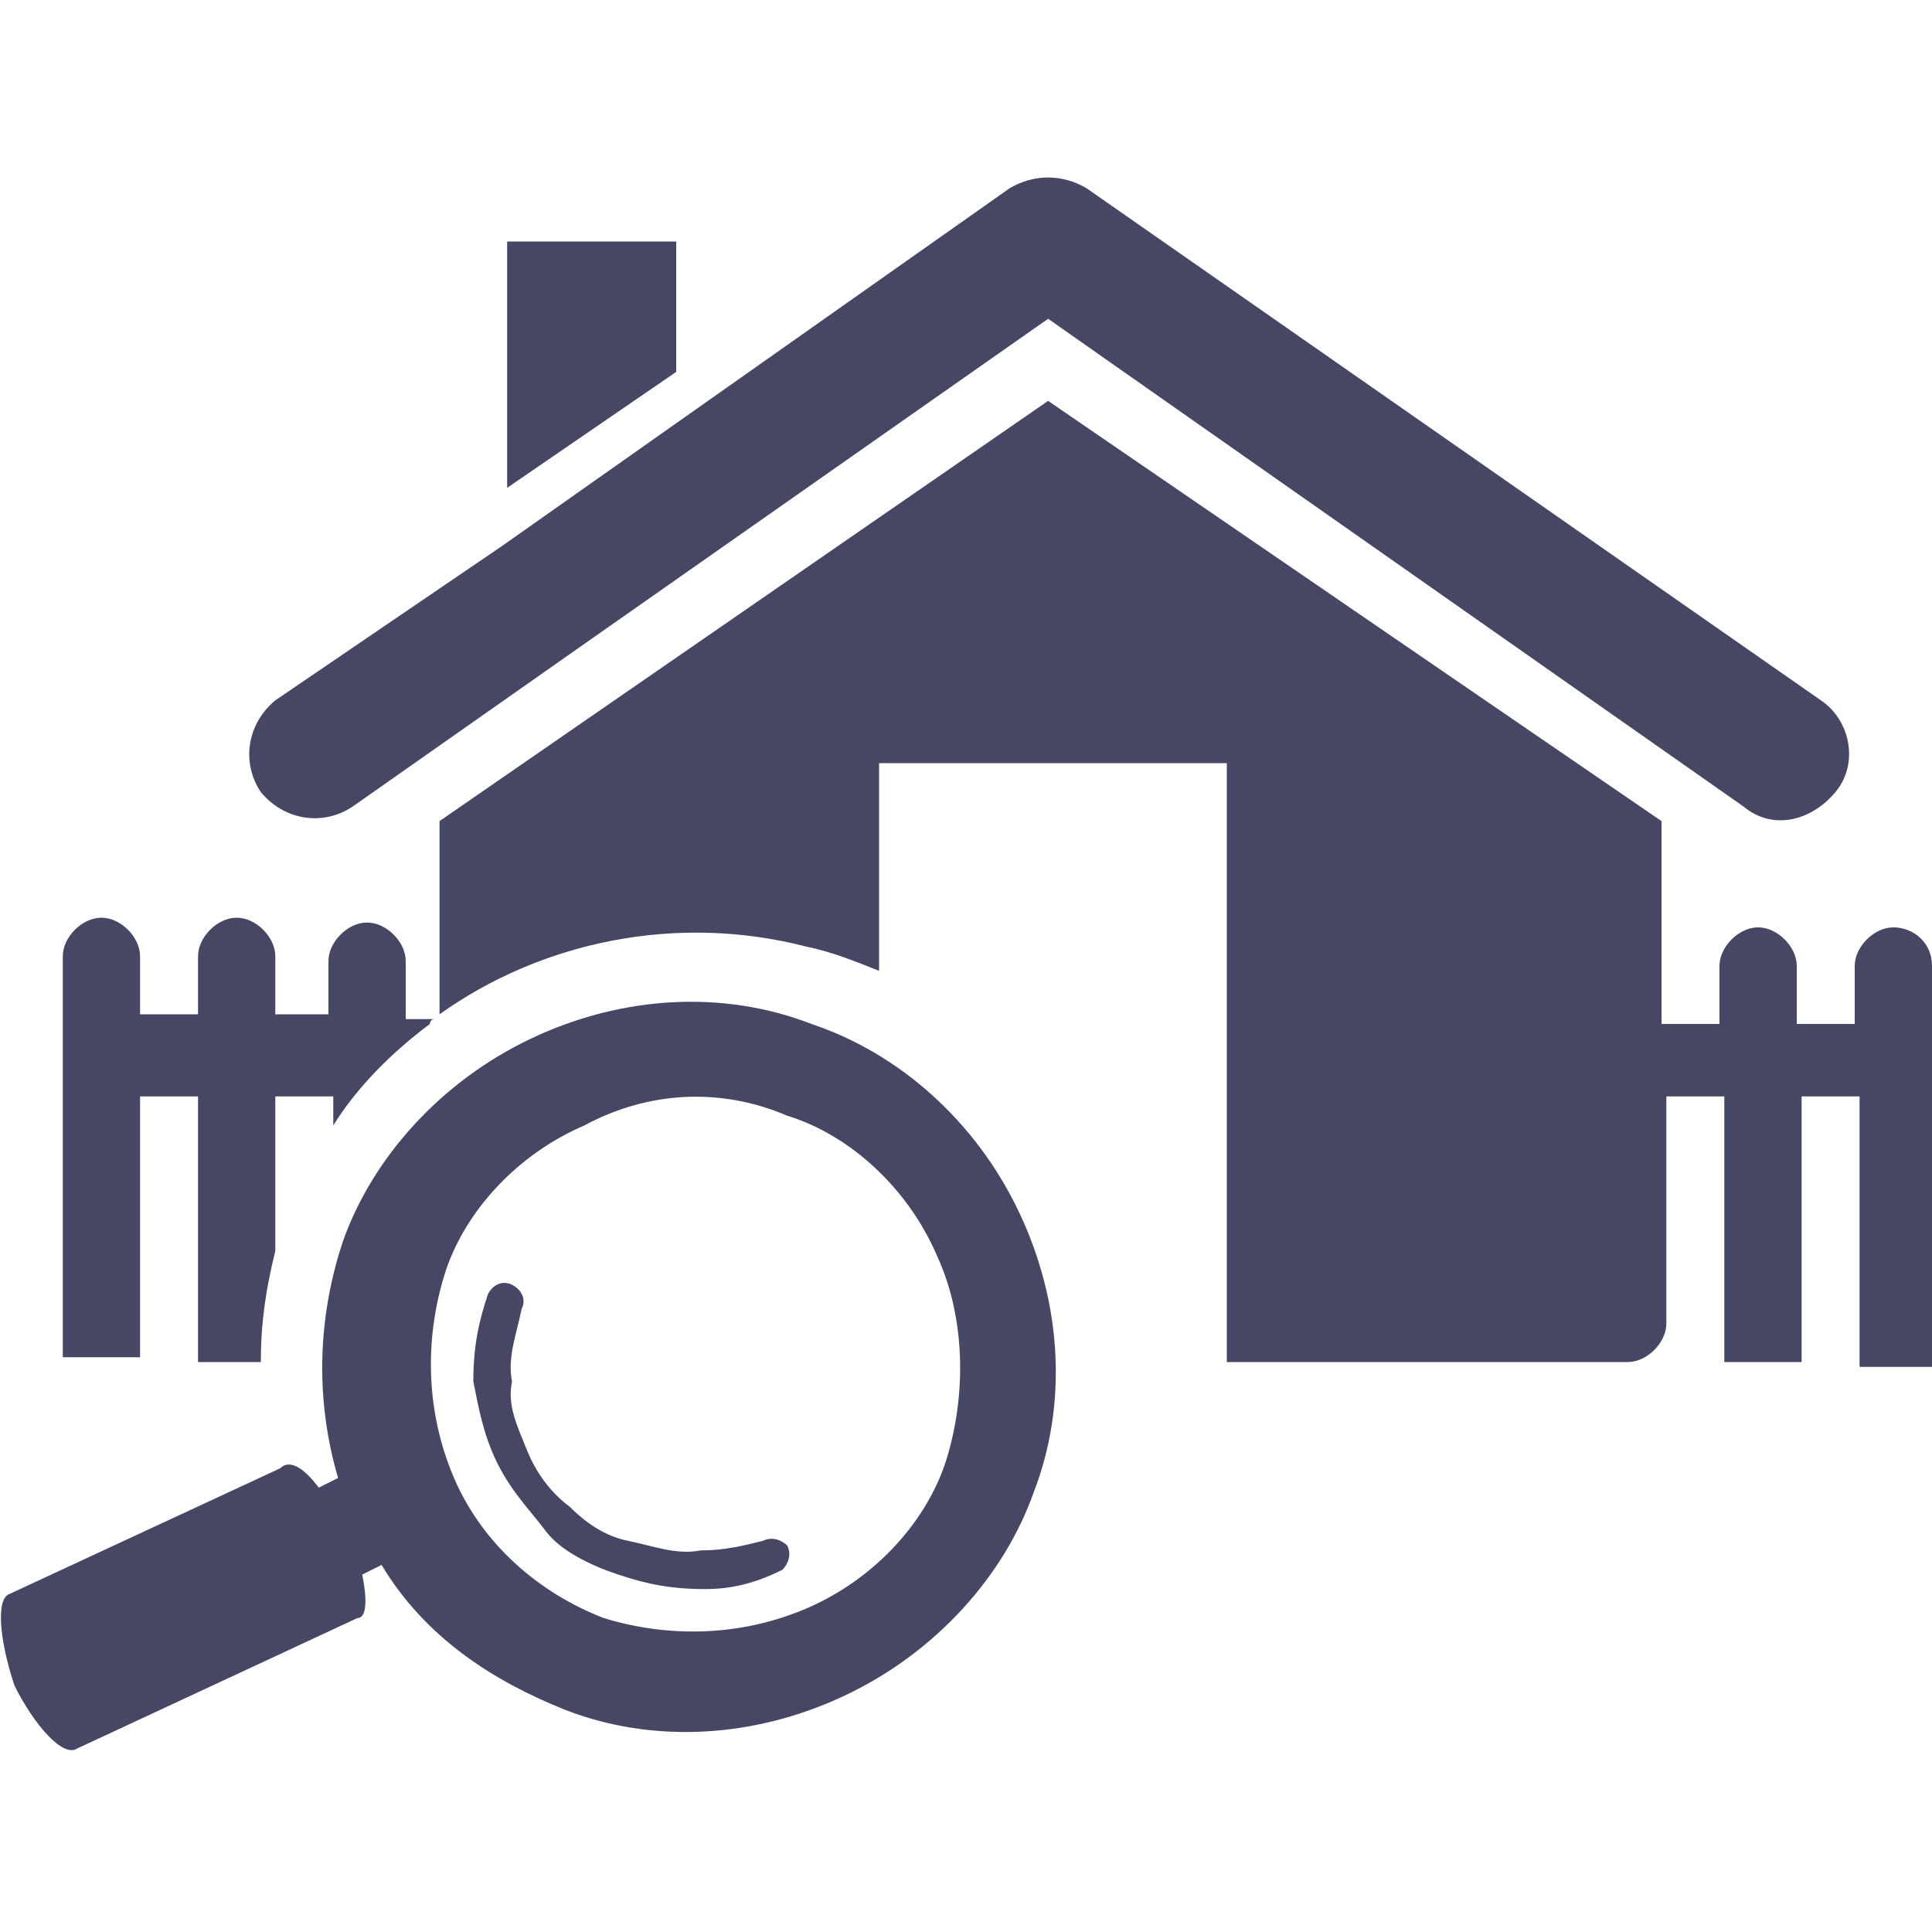 <?xml version="1.0" encoding="utf-8"?>
<!-- Generator: Adobe Illustrator 18.0.0, SVG Export Plug-In . SVG Version: 6.00 Build 0)  -->
<!DOCTYPE svg PUBLIC "-//W3C//DTD SVG 1.1//EN" "http://www.w3.org/Graphics/SVG/1.1/DTD/svg11.dtd">
<svg version="1.1" id="Lag_1" xmlns:x="http://ns.adobe.com/Extensibility/1.0/" xmlns:i="http://ns.adobe.com/AdobeIllustrator/10.0/" xmlns:graph="http://ns.adobe.com/Graphs/1.0/"
	 xmlns="http://www.w3.org/2000/svg" xmlns:xlink="http://www.w3.org/1999/xlink" x="0px" y="0px" width="40px" height="40px"
	 viewBox="0 0 40 40" enable-background="new 0 0 40 40" xml:space="preserve">
<g id="Lag_1_1_">
	<g>
		<g>
			<path fill="#464665" d="M7.3,16.7l4.7-3.3l9.7-6.8l14.4,10.1c0.6,0.5,1.4,0.3,1.9-0.3s0.3-1.5-0.3-1.9L22.5,3.9
				c-0.5-0.3-1.1-0.3-1.6,0l-10.5,7.4l-4.7,3.2C5.1,15,5,15.8,5.4,16.4C5.9,17,6.7,17.1,7.3,16.7z M2.9,22.7h1.2v5.5h1.3
				c0-0.8,0.1-1.5,0.3-2.3l0,0v-3.2h1.2v0.6c0.5-0.8,1.2-1.5,2-2.1c0,0,0-0.1,0.1-0.1H8.4v-1.2c0-0.4-0.4-0.8-0.8-0.8
				s-0.8,0.4-0.8,0.8V21H5.7v-1.2c0-0.4-0.4-0.8-0.8-0.8l0,0l0,0c-0.4,0-0.8,0.4-0.8,0.8V21H2.9v-1.2c0-0.4-0.4-0.8-0.8-0.8
				s-0.8,0.4-0.8,0.8v8.3h1.6V22.7z M14,5h-3.5v5.1L14,7.7V5z M39.2,19.2c-0.4,0-0.8,0.4-0.8,0.8v1.2h-1.2V20c0-0.4-0.4-0.8-0.8-0.8
				s-0.8,0.4-0.8,0.8v1.2h-1.2V17L21.7,8.3L9.1,17v4c2.1-1.5,4.9-2.1,7.6-1.4c0.5,0.1,1,0.3,1.5,0.5v-4.3h7.2v12.4h8.3
				c0.4,0,0.8-0.4,0.8-0.8v-4.7h1.2v5.5h1.6v-5.5h1.2v5.6H40V20C40,19.5,39.6,19.2,39.2,19.2z M14.5,32.1c-0.5,0.1-1-0.1-1.5-0.2
				s-0.9-0.4-1.2-0.7c-0.4-0.3-0.7-0.7-0.9-1.2s-0.4-0.9-0.3-1.4c-0.1-0.5,0.1-1,0.2-1.5c0.1-0.2,0-0.4-0.2-0.5s-0.4,0-0.5,0.2
				c-0.2,0.6-0.3,1.1-0.3,1.8c0.1,0.5,0.2,1.1,0.5,1.7s0.7,1,1,1.4c0.3,0.4,0.9,0.7,1.5,0.9s1.1,0.3,1.8,0.3c0.5,0,1-0.1,1.6-0.4
				c0.1-0.1,0.2-0.3,0.1-0.5c-0.1-0.1-0.3-0.2-0.5-0.1C15.4,32,15,32.1,14.5,32.1z M16.8,21.2c-1.8-0.7-3.9-0.6-5.8,0.3
				S7.7,24,7.1,25.7c-0.5,1.5-0.6,3.2-0.1,4.9l-0.4,0.2c-0.3-0.4-0.6-0.6-0.8-0.4L0.2,33c-0.3,0.1-0.2,1,0.1,1.9
				c0.4,0.8,1,1.5,1.3,1.3l5.8-2.7c0.2,0,0.2-0.4,0.1-0.9l0.4-0.2c0.9,1.5,2.3,2.4,3.8,3c1.8,0.7,3.9,0.6,5.8-0.3
				c1.9-0.9,3.3-2.5,3.9-4.2c0.7-1.8,0.6-3.9-0.3-5.8S18.6,21.8,16.8,21.2z M19.6,30.2c-0.4,1.3-1.5,2.5-2.9,3.1s-2.9,0.6-4.2,0.2
				C11.2,33,10,32,9.4,30.6s-0.6-2.9-0.2-4.2c0.4-1.3,1.5-2.5,2.9-3.1c1.3-0.7,2.8-0.8,4.2-0.2c1.3,0.4,2.5,1.5,3.1,2.9
				C20,27.3,20,28.9,19.6,30.2z"/>
		</g>
	</g>
</g>
<g id="tekst">
</g>
</svg>
